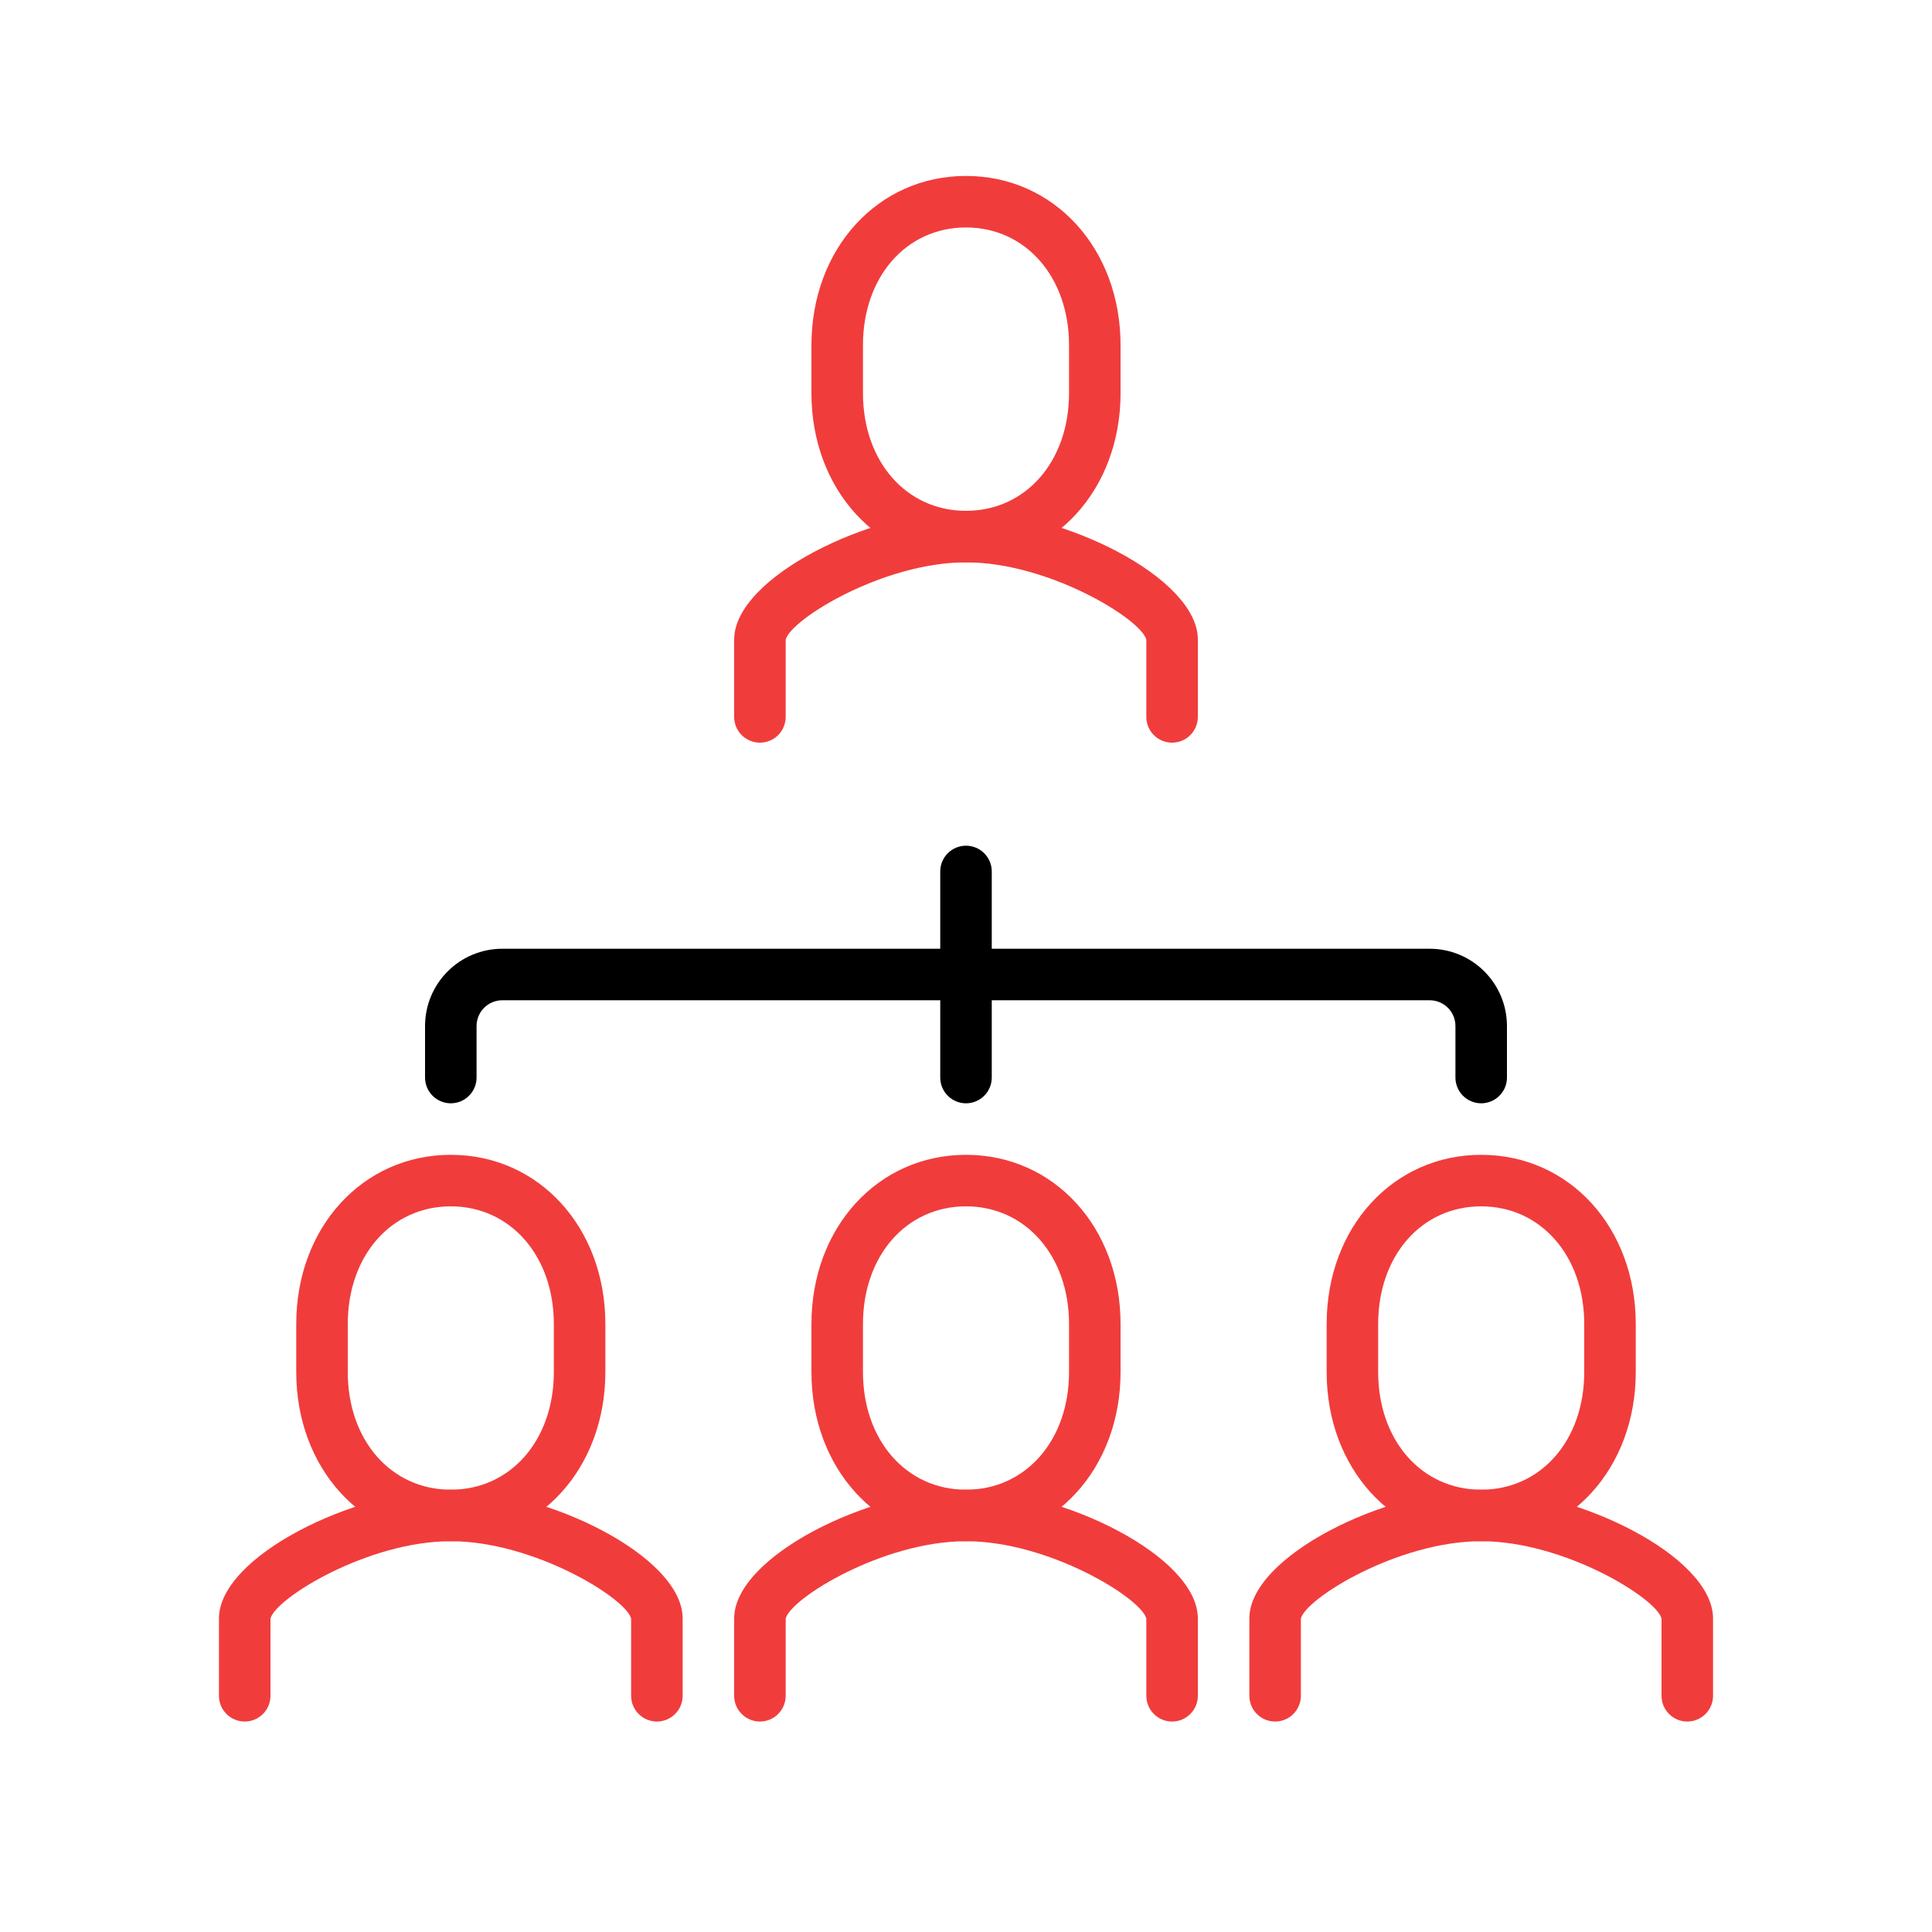 <svg width="75" height="75" viewBox="0 0 75 75" fill="none" xmlns="http://www.w3.org/2000/svg">
<path d="M45.5 28.83C45.235 28.83 44.98 28.725 44.793 28.537C44.605 28.35 44.5 28.095 44.5 27.83V24.83C44.3 24.04 40.72 21.83 37.5 21.83C34.28 21.83 30.7 24.04 30.5 24.83V27.83C30.5 28.095 30.395 28.35 30.207 28.537C30.02 28.725 29.765 28.83 29.5 28.83C29.235 28.83 28.98 28.725 28.793 28.537C28.605 28.35 28.5 28.095 28.5 27.83V24.83C28.5 22.42 33.77 19.83 37.5 19.83C41.22 19.83 46.5 22.41 46.5 24.83V27.83C46.5 28.095 46.395 28.35 46.207 28.537C46.02 28.725 45.765 28.83 45.5 28.83Z" fill="#F13C3C"/>
<path d="M37.5 21.83C34.08 21.83 31.5 19 31.5 15.26V13.4C31.5 9.65 34.08 6.83 37.5 6.83C40.92 6.83 43.5 9.65 43.5 13.4V15.26C43.5 19 40.92 21.83 37.5 21.83ZM37.5 8.83C35.18 8.83 33.5 10.75 33.5 13.4V15.26C33.5 17.91 35.18 19.83 37.5 19.83C39.82 19.83 41.5 17.91 41.5 15.26V13.4C41.5 10.75 39.81 8.83 37.5 8.83Z" fill="#F13C3C"/>
<path d="M37.5 59.83C34.08 59.83 31.5 57 31.5 53.26V51.4C31.5 47.65 34.08 44.83 37.5 44.83C40.92 44.83 43.5 47.65 43.5 51.4V53.26C43.5 57 40.92 59.83 37.5 59.83ZM37.5 46.83C35.18 46.83 33.5 48.75 33.5 51.4V53.26C33.5 55.91 35.18 57.83 37.5 57.83C39.82 57.83 41.5 55.91 41.5 53.26V51.4C41.5 48.75 39.81 46.83 37.5 46.83Z" fill="#F13C3C"/>
<path d="M57.5 59.83C54.08 59.83 51.5 57 51.5 53.26V51.4C51.5 47.65 54.08 44.83 57.5 44.83C60.92 44.83 63.5 47.65 63.5 51.4V53.26C63.5 57 60.92 59.83 57.5 59.83ZM57.5 46.83C55.18 46.83 53.5 48.75 53.5 51.4V53.26C53.5 55.91 55.18 57.83 57.5 57.83C59.82 57.83 61.5 55.91 61.5 53.26V51.4C61.5 48.75 59.81 46.83 57.5 46.83Z" fill="#F13C3C"/>
<path d="M17.5 59.83C14.08 59.83 11.5 57 11.5 53.26V51.4C11.5 47.65 14.08 44.83 17.5 44.83C20.92 44.83 23.5 47.65 23.5 51.4V53.26C23.5 57 20.92 59.83 17.5 59.83ZM17.5 46.83C15.18 46.83 13.5 48.75 13.5 51.4V53.26C13.5 55.91 15.18 57.83 17.5 57.83C19.82 57.83 21.5 55.91 21.5 53.26V51.4C21.5 48.75 19.81 46.83 17.5 46.83Z" fill="#F13C3C"/>
<path d="M37.5 42.83C37.235 42.83 36.98 42.725 36.793 42.537C36.605 42.35 36.5 42.095 36.5 41.83V33.83C36.5 33.565 36.605 33.31 36.793 33.123C36.98 32.935 37.235 32.83 37.5 32.83C37.765 32.83 38.02 32.935 38.207 33.123C38.395 33.31 38.5 33.565 38.5 33.83V41.83C38.5 42.095 38.395 42.35 38.207 42.537C38.02 42.725 37.765 42.83 37.5 42.83Z" fill="black"/>
<path d="M57.5 42.83C57.235 42.83 56.98 42.725 56.793 42.537C56.605 42.35 56.5 42.095 56.5 41.83V39.83C56.5 39.565 56.395 39.31 56.207 39.123C56.02 38.935 55.765 38.83 55.5 38.83H19.5C19.235 38.83 18.98 38.935 18.793 39.123C18.605 39.31 18.5 39.565 18.5 39.83V41.83C18.5 42.095 18.395 42.35 18.207 42.537C18.02 42.725 17.765 42.83 17.5 42.83C17.235 42.83 16.98 42.725 16.793 42.537C16.605 42.35 16.5 42.095 16.5 41.83V39.83C16.5 39.034 16.816 38.271 17.379 37.709C17.941 37.146 18.704 36.83 19.5 36.83H55.5C56.296 36.83 57.059 37.146 57.621 37.709C58.184 38.271 58.5 39.034 58.5 39.83V41.83C58.5 42.095 58.395 42.35 58.207 42.537C58.02 42.725 57.765 42.83 57.5 42.83Z" fill="black"/>
<path d="M25.5 66.83C25.235 66.83 24.98 66.725 24.793 66.537C24.605 66.35 24.5 66.095 24.5 65.83V62.83C24.3 62.04 20.72 59.83 17.5 59.83C14.28 59.83 10.7 62.04 10.5 62.83V65.83C10.5 66.095 10.395 66.35 10.207 66.537C10.02 66.725 9.765 66.83 9.5 66.83C9.235 66.83 8.98 66.725 8.793 66.537C8.605 66.35 8.5 66.095 8.5 65.83V62.83C8.5 60.42 13.77 57.83 17.5 57.83C21.22 57.83 26.5 60.41 26.5 62.83V65.83C26.5 66.095 26.395 66.35 26.207 66.537C26.02 66.725 25.765 66.83 25.5 66.83Z" fill="#F13C3C"/>
<path d="M45.5 66.83C45.235 66.83 44.98 66.725 44.793 66.537C44.605 66.35 44.5 66.095 44.5 65.83V62.83C44.3 62.04 40.72 59.83 37.5 59.83C34.28 59.83 30.7 62.04 30.5 62.83V65.83C30.5 66.095 30.395 66.35 30.207 66.537C30.02 66.725 29.765 66.83 29.5 66.83C29.235 66.83 28.98 66.725 28.793 66.537C28.605 66.35 28.5 66.095 28.5 65.83V62.83C28.5 60.42 33.77 57.83 37.5 57.83C41.22 57.83 46.5 60.41 46.5 62.83V65.83C46.5 66.095 46.395 66.35 46.207 66.537C46.02 66.725 45.765 66.83 45.5 66.83Z" fill="#F13C3C"/>
<path d="M65.5 66.83C65.235 66.83 64.98 66.725 64.793 66.537C64.605 66.35 64.5 66.095 64.5 65.83V62.83C64.3 62.04 60.72 59.83 57.5 59.83C54.28 59.83 50.7 62.04 50.5 62.83V65.83C50.5 66.095 50.395 66.35 50.207 66.537C50.02 66.725 49.765 66.83 49.5 66.83C49.235 66.83 48.98 66.725 48.793 66.537C48.605 66.35 48.5 66.095 48.5 65.83V62.83C48.5 60.42 53.77 57.83 57.5 57.83C61.22 57.83 66.5 60.41 66.5 62.83V65.83C66.5 66.095 66.395 66.35 66.207 66.537C66.02 66.725 65.765 66.83 65.5 66.83Z" fill="#F13C3C"/>
</svg>
